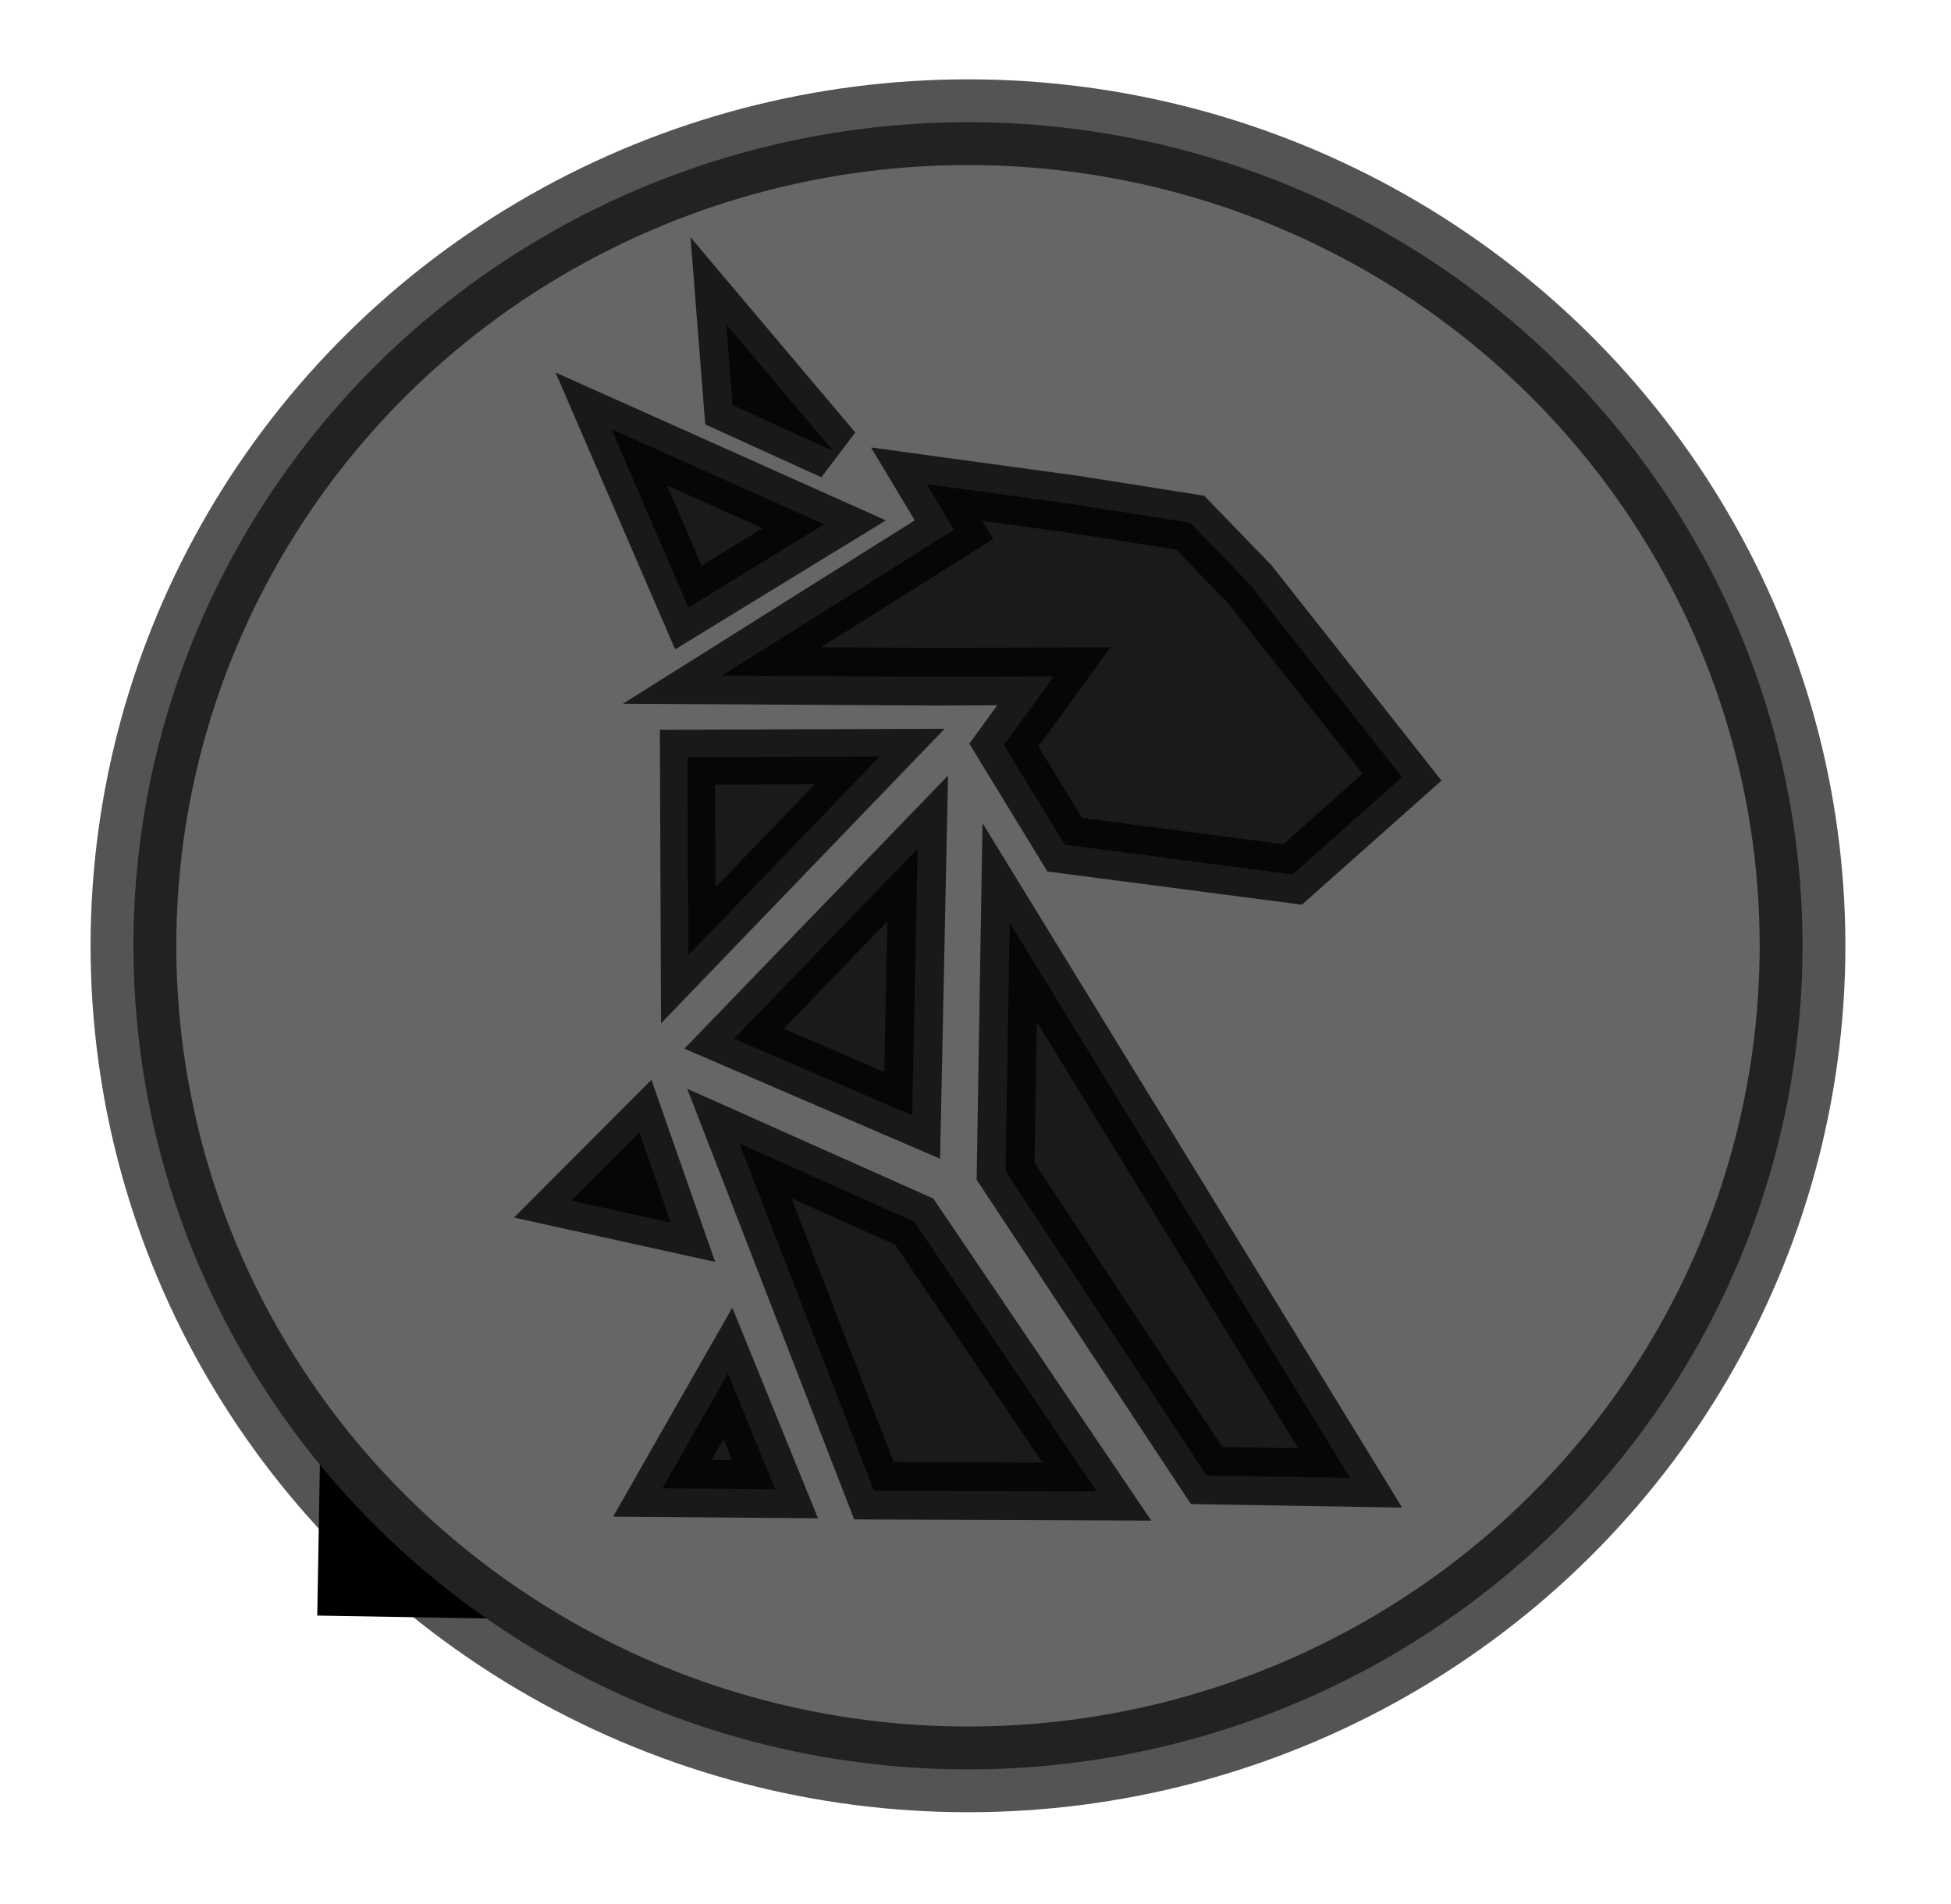<?xml version="1.0" encoding="UTF-8" standalone="no"?>
<!-- Created with Inkscape (http://www.inkscape.org/) -->

<svg
   width="210mm"
   height="205mm"
   viewBox="0 0 210 205"
   version="1.1"
   id="svg8"
   inkscape:version="1.1 (ce6663b3b7, 2021-05-25)"
   sodipodi:docname="by_points_2_versions.svg"
   inkscape:export-filename="/home/cs/projects/pmdragon/tools/docs/images/by_points_2_versions.png"
   inkscape:export-xdpi="96"
   inkscape:export-ydpi="96"
   xmlns:inkscape="http://www.inkscape.org/namespaces/inkscape"
   xmlns:sodipodi="http://sodipodi.sourceforge.net/DTD/sodipodi-0.dtd"
   xmlns="http://www.w3.org/2000/svg"
   xmlns:svg="http://www.w3.org/2000/svg"
   xmlns:rdf="http://www.w3.org/1999/02/22-rdf-syntax-ns#"
   xmlns:cc="http://creativecommons.org/ns#"
   xmlns:dc="http://purl.org/dc/elements/1.1/">
  <defs
     id="defs2">
    <marker
       inkscape:stockid="Arrow2Sstart"
       orient="auto"
       refY="0.0"
       refX="0.0"
       id="Arrow2Sstart"
       style="overflow:visible"
       inkscape:isstock="true">
      <path
         id="path944"
         style="fill-rule:evenodd;stroke-width:0.625;stroke-linejoin:round;stroke:#000000;stroke-opacity:1;fill:#000000;fill-opacity:1"
         d="M 8.719,4.034 L -2.207,0.016 L 8.719,-4.002 C 6.973,-1.63 6.983,1.616 8.719,4.034 z "
         transform="scale(0.3) translate(-2.3,0)" />
    </marker>
    <marker
       inkscape:stockid="Arrow1Lstart"
       orient="auto"
       refY="0.0"
       refX="0.0"
       id="Arrow1Lstart"
       style="overflow:visible"
       inkscape:isstock="true">
      <path
         id="path914"
         d="M 0.0,0.0 L 5.0,-5.0 L -12.5,0.0 L 5.0,5.0 L 0.0,0.0 z "
         style="fill-rule:evenodd;stroke:#000000;stroke-width:1pt;stroke-opacity:1;fill:#000000;fill-opacity:1"
         transform="scale(0.8) translate(12.5,0)" />
    </marker>
  </defs>
  <sodipodi:namedview
     id="base"
     pagecolor="#ffffff"
     bordercolor="#666666"
     borderopacity="1.0"
     inkscape:pageopacity="0.0"
     inkscape:pageshadow="2"
     inkscape:zoom="0.24748738"
     inkscape:cx="-668.72098"
     inkscape:cy="727.30983"
     inkscape:document-units="mm"
     inkscape:current-layer="layer1"
     showgrid="false"
     inkscape:window-width="1920"
     inkscape:window-height="1043"
     inkscape:window-x="1920"
     inkscape:window-y="463"
     inkscape:window-maximized="1"
     inkscape:pagecheckerboard="0" />
  <g
     inkscape:label="Layer 1"
     inkscape:groupmode="layer"
     id="layer1">
    <flowRoot
       xml:space="preserve"
       id="flowRoot815"
       style="font-style:normal;font-weight:normal;font-size:96px;line-height:1.25;font-family:sans-serif;letter-spacing:0px;word-spacing:0px;fill:#000000;fill-opacity:1;stroke:none"
       transform="matrix(-0.005,0.287,-0.287,-0.005,199.888,69.497)"><flowRegion
         id="flowRegion817"><rect
           id="rect819"
           width="195.97"
           height="183.848"
           x="177.787"
           y="387.129" /></flowRegion><flowPara
         id="flowPara821"
         style="font-style:normal;font-variant:normal;font-weight:normal;font-stretch:normal;font-family:Uroob;-inkscape-font-specification:Uroob" /></flowRoot>
    <ellipse
       ry="88.658"
       rx="89.828"
       cy="101.811"
       cx="104.191"
       id="path1264"
       style="fill:#666666;fill-opacity:1;stroke:#000000;stroke-width:9.226;stroke-miterlimit:4;stroke-dasharray:none;stroke-opacity:0.671" />
    <path
       sodipodi:nodetypes="cccc"
       inkscape:connector-curvature="0"
       id="path868"
       d="m 98.779,91.333 -19.768,20.48 19.172,8.255 z"
       style="fill:#1a1a1a;stroke:#000000;stroke-width:6.2;stroke-linecap:butt;stroke-linejoin:miter;stroke-miterlimit:4;stroke-dasharray:none;stroke-opacity:0.752;fill-opacity:1" />
    <path
       sodipodi:nodetypes="ccccc"
       inkscape:connector-curvature="0"
       id="path870"
       d="m 79.582,123.1 18.811,8.396 19.674,29.072 -23.999,-0.099 z"
       style="fill:#1a1a1a;stroke:#000000;stroke-width:6.2;stroke-linecap:butt;stroke-linejoin:miter;stroke-miterlimit:4;stroke-dasharray:none;stroke-opacity:0.752;fill-opacity:1" />
    <path
       sodipodi:nodetypes="ccccc"
       inkscape:connector-curvature="0"
       id="path892"
       d="m 145.328,159.094 -36.651,-59.786 -0.439,26.778 21.636,32.751 z"
       style="fill:#1a1a1a;stroke:#000000;stroke-width:6.2;stroke-linecap:butt;stroke-linejoin:miter;stroke-miterlimit:4;stroke-dasharray:none;stroke-opacity:0.752;fill-opacity:1" />
    <path
       sodipodi:nodetypes="cccc"
       inkscape:connector-curvature="0"
       id="path1252"
       d="m 94.691,81.435 -20.692,0.076 0.086,21.33 z"
       style="fill:#1a1a1a;fill-opacity:1;stroke:#000000;stroke-width:5.926;stroke-linecap:butt;stroke-linejoin:miter;stroke-miterlimit:4;stroke-dasharray:none;stroke-opacity:0.752" />
    <path
       sodipodi:nodetypes="cccc"
       inkscape:connector-curvature="0"
       id="path1254"
       d="m 68.824,121.926 -7.313,7.331 10.703,2.359 z"
       style="fill:#1a1a1a;stroke:#000000;stroke-width:6.2;stroke-linecap:butt;stroke-linejoin:miter;stroke-miterlimit:4;stroke-dasharray:none;stroke-opacity:0.752;fill-opacity:1" />
    <path
       sodipodi:nodetypes="cccc"
       inkscape:connector-curvature="0"
       id="path1256"
       d="m 78.354,147.843 -7.048,12.362 12.121,0.099 z"
       style="fill:#1a1a1a;stroke:#000000;stroke-width:6.2;stroke-linecap:butt;stroke-linejoin:miter;stroke-miterlimit:4;stroke-dasharray:none;stroke-opacity:0.752;fill-opacity:1" />
    <path
       inkscape:connector-curvature="0"
       id="path1266"
       d="M 65.803,46.186 74.097,65.392 88.719,56.443 Z"
       style="fill:#1a1a1a;stroke:#000000;stroke-width:6.2;stroke-linecap:butt;stroke-linejoin:miter;stroke-miterlimit:4;stroke-dasharray:none;stroke-opacity:0.752;fill-opacity:1" />
    <path
       sodipodi:nodetypes="cccc"
       inkscape:connector-curvature="0"
       id="path1268"
       d="m 78.171,34.908 0.684,8.714 10.838,4.933 z"
       style="fill:#1a1a1a;stroke:#000000;stroke-width:6.2;stroke-linecap:butt;stroke-linejoin:miter;stroke-miterlimit:4;stroke-dasharray:none;stroke-opacity:0.752;fill-opacity:1" />
    <path
       sodipodi:nodetypes="ccccccccccccc"
       inkscape:connector-curvature="0"
       id="path1272"
       d="m 77.709,72.717 24.974,-15.692 -2.946,-4.91 15.932,2.183 12.44,1.965 6.438,6.657 16.369,20.734 -11.785,10.476 -24.523,-3.199 -6.549,-10.724 5.37,-7.405 -12.382,0.05 z"
       style="fill:#1a1a1a;stroke:#000000;stroke-width:6.2;stroke-linecap:butt;stroke-linejoin:miter;stroke-miterlimit:4;stroke-dasharray:none;stroke-opacity:0.752;fill-opacity:1" />
  </g>
</svg>
